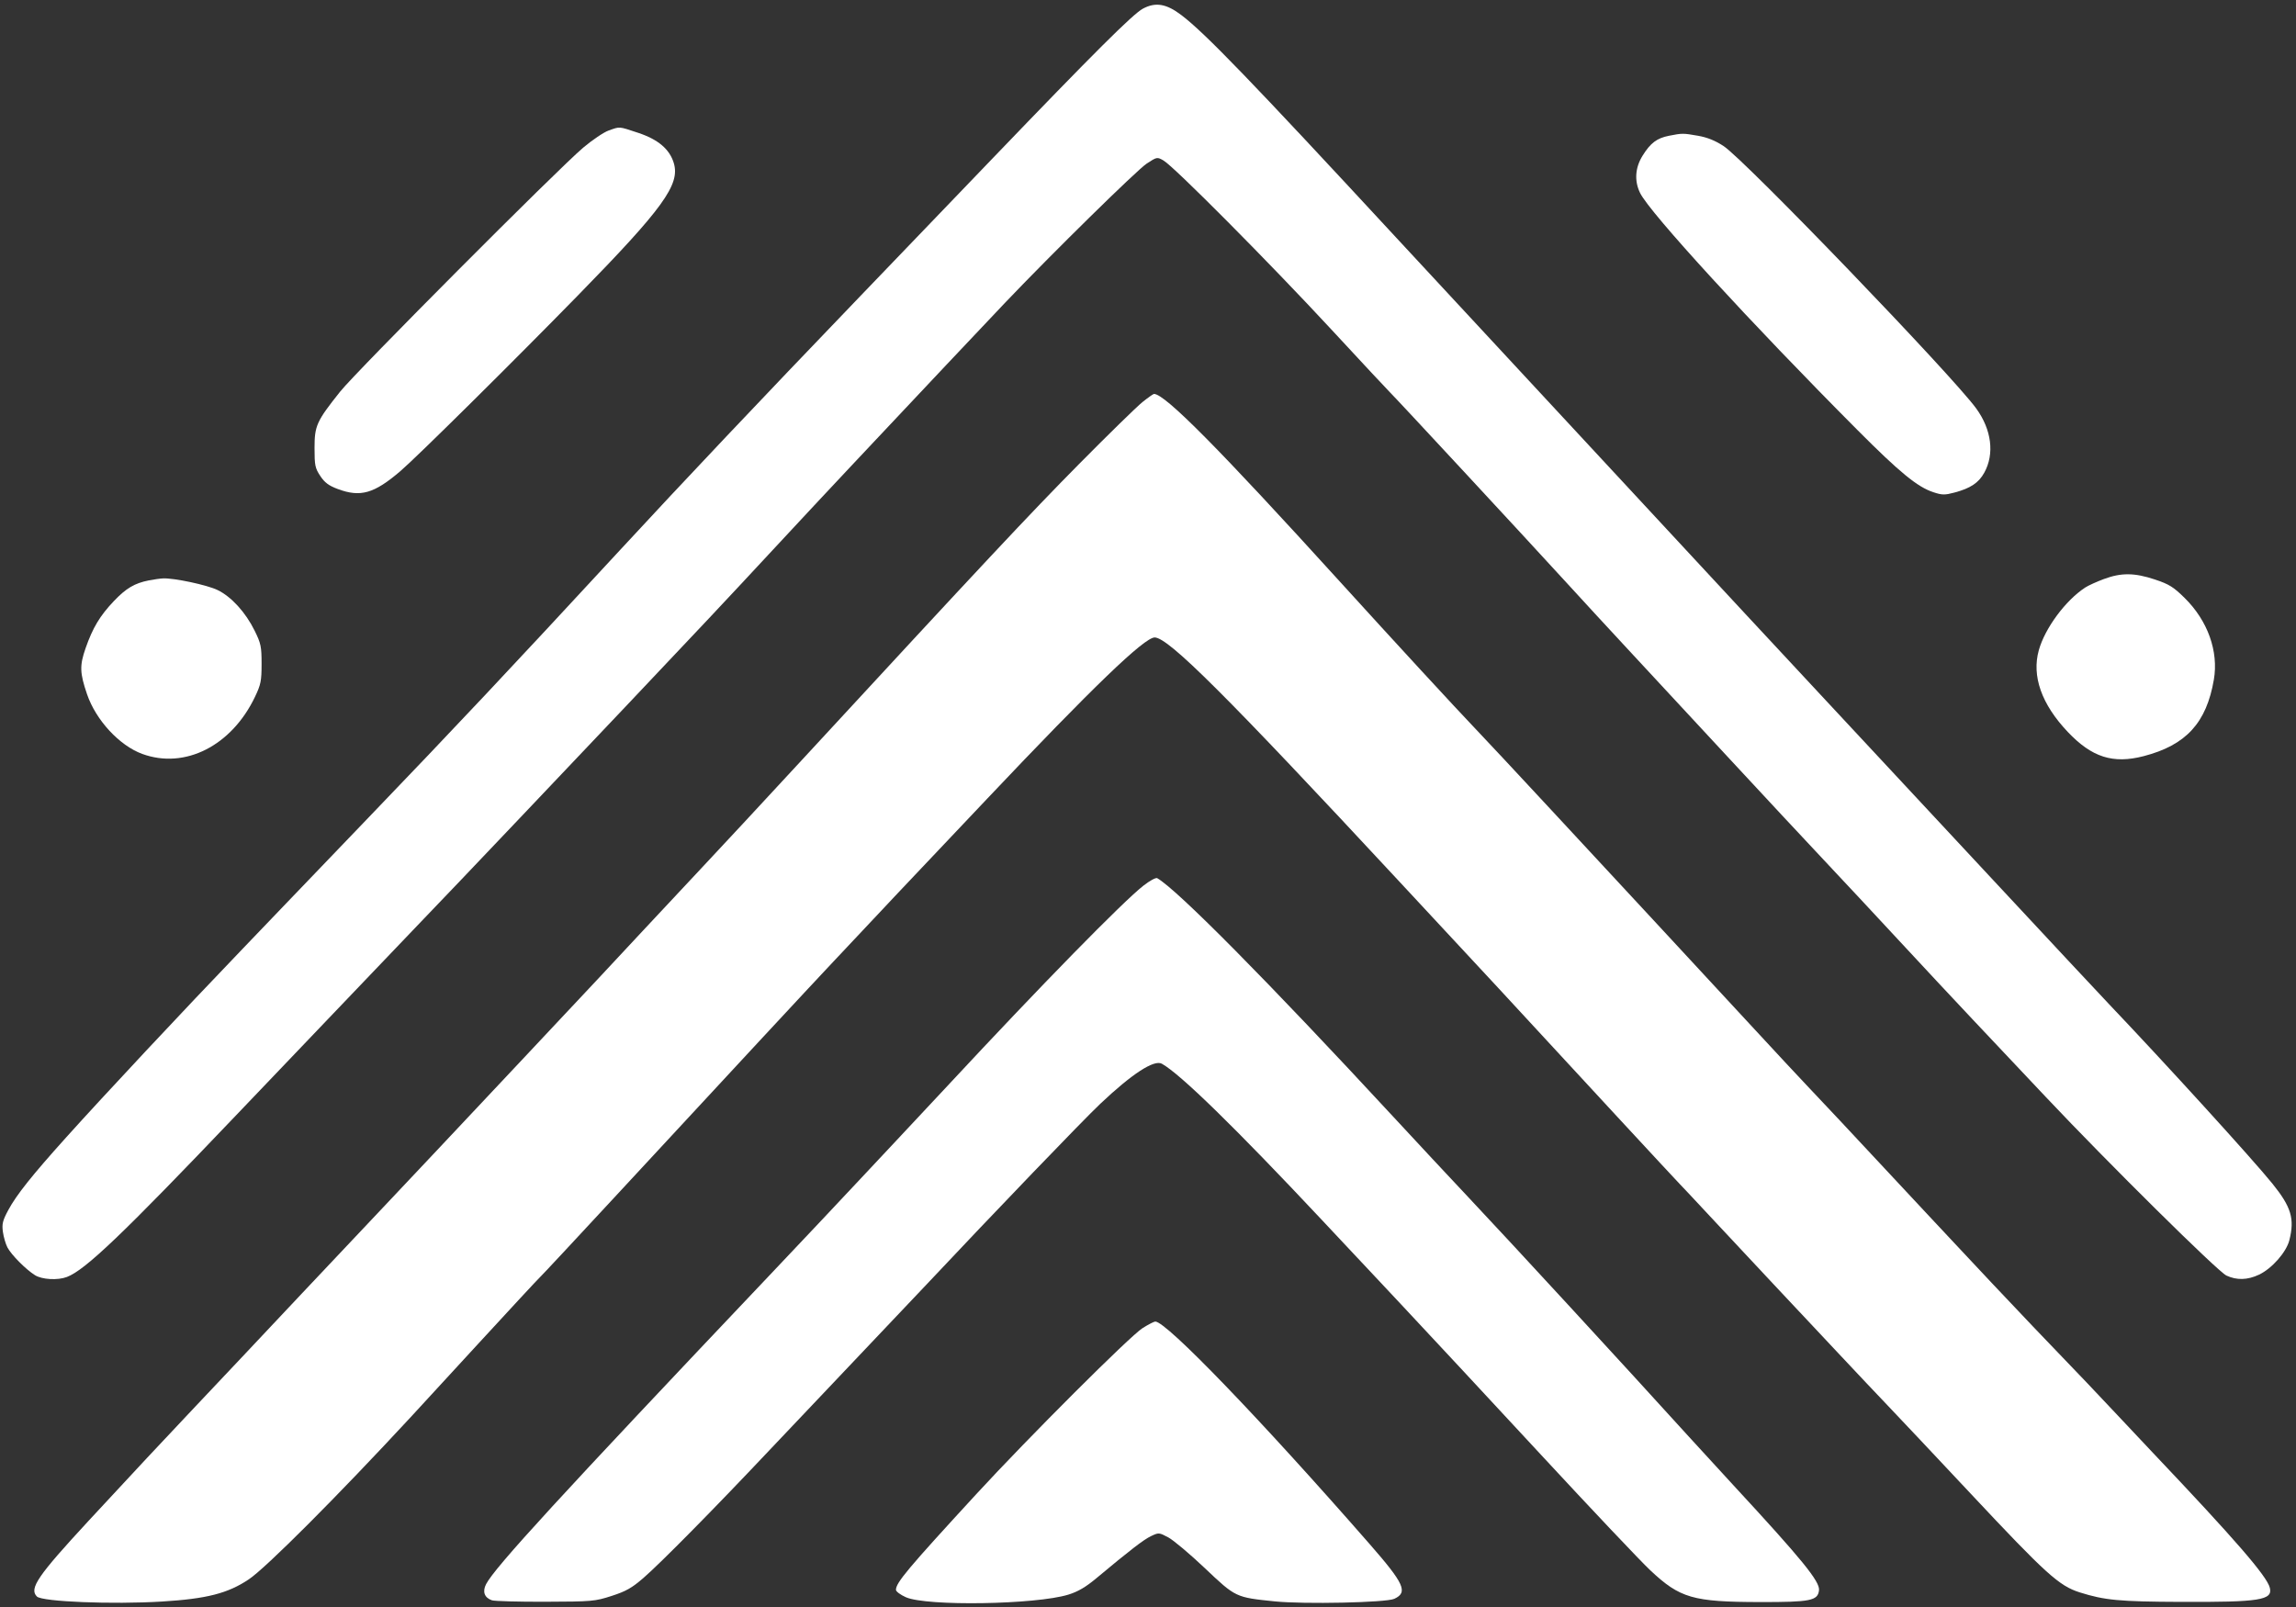 <?xml version="1.0" encoding="UTF-8"?>
<!-- Generated by Pixelmator Pro 3.6.15 -->
<svg width="1084" height="759" viewBox="0 0 1084 759" xmlns="http://www.w3.org/2000/svg">
    <rect x="0" y="0" width="1084" height="759" fill="#333333" stroke="none"/>
    <path id="Path-copy-copy" fill="#ffffff" fill-rule="evenodd" stroke="none" d="M 539.34 189.892 C 536.678 192.033 523.211 205.195 509.414 219.142 C 486.271 242.536 464.293 266.011 377.597 359.936 C 360.05 378.946 339.333 401.25 331.56 409.5 C 323.786 417.75 311.16 431.25 303.502 439.5 C 290.029 454.014 281.925 462.669 244.979 502 C 210.126 539.104 198.149 551.83 180.5 570.517 C 151.187 601.552 130.45 623.554 114.507 640.533 C 106.26 649.315 95.446 660.775 90.474 666 C 80.724 676.247 60.439 697.97 41.918 718 C 17.709 744.181 13.667 750.096 17.422 753.85 C 19.887 756.316 53.093 757.647 76.5 756.219 C 97.557 754.934 107.549 752.38 117.452 745.752 C 125.619 740.285 159.223 706.611 194 669.044 C 195.925 666.965 210.065 651.592 225.422 634.882 C 240.779 618.172 254.089 603.825 254.999 603 C 255.91 602.175 271.234 585.75 289.053 566.5 C 342.296 508.982 385.941 461.98 393.518 454 C 397.435 449.875 404.208 442.675 408.569 438 C 412.93 433.325 419.91 425.9 424.079 421.5 C 428.249 417.1 447.204 397.075 466.2 377 C 515.982 324.392 540.282 301 545.148 301 C 551.59 301 578.859 328.213 660.89 416.5 C 685.93 443.45 706.886 465.994 707.458 466.599 C 708.031 467.203 712.81 472.378 718.078 478.099 C 740.486 502.433 792.43 558.541 792.976 559 C 793.303 559.275 799.844 566.25 807.512 574.5 C 815.179 582.75 828.663 597.168 837.476 606.54 C 846.289 615.911 860.016 630.536 867.98 639.04 C 875.944 647.543 886.55 658.775 891.55 664 C 896.55 669.225 914.09 687.854 930.529 705.398 C 965.974 743.227 972.156 748.824 981.89 751.896 C 993.675 755.616 1000.564 756.265 1029.5 756.384 C 1066.96 756.539 1073.11 755.566 1071.64 749.717 C 1070.27 744.238 1055.37 727.044 1016.45 686 C 1012.01 681.325 1004.6 673.45 999.983 668.5 C 991.116 659 983.436 650.94 959.935 626.47 C 951.996 618.204 931.031 595.929 913.347 576.97 C 867.605 527.933 860.53 520.371 853.025 512.5 C 849.355 508.65 837.419 495.825 826.501 484 C 815.583 472.175 795.591 450.583 782.075 436.019 C 768.559 421.454 745.6 396.704 731.056 381.019 C 716.513 365.333 701.164 348.9 696.949 344.5 C 687.582 334.723 658.072 302.685 632.5 274.531 C 575.516 211.793 550.009 186.033 544.84 186.004 C 544.477 186.002 542.002 187.751 539.34 189.892 Z"/>
    <path id="Path-copy-4-copy" fill="#ffffff" fill-rule="evenodd" stroke="none" d="M 539.548 4.115 C 534.819 6.676 516.691 24.74 468.467 74.946 C 448.685 95.541 420.575 124.808 406 139.985 C 357.516 190.469 323.733 226.184 292.478 260 C 240.51 316.225 215.514 342.808 173.053 387.01 C 159.056 401.579 142.006 419.35 135.163 426.5 C 128.319 433.65 119.048 443.325 114.559 448 C 86.13 477.609 49.398 516.869 31.208 537.089 C 15.12 554.972 7.758 564.218 3.914 571.365 C 1.255 576.309 0.855 577.922 1.363 581.633 C 1.695 584.054 2.655 587.366 3.496 588.992 C 5.28 592.442 12.187 599.411 16.5 602.113 C 19.841 604.206 27.232 604.623 31.596 602.963 C 40.277 599.663 58.016 582.703 111.576 526.5 C 122.583 514.95 142.143 494.466 155.044 480.981 C 167.945 467.495 186.825 447.737 197 437.073 C 207.175 426.41 216.206 416.968 217.07 416.092 C 218.846 414.291 265.674 364.967 295.045 333.962 C 329.037 298.079 343.122 283.089 365.013 259.5 C 376.752 246.85 393.133 229.3 401.416 220.5 C 409.698 211.7 416.93 204.013 417.487 203.418 C 427.147 193.096 467.007 150.834 474.472 143 C 496.884 119.478 536.813 80.243 541.386 77.247 C 546.213 74.085 546.308 74.068 549.302 75.774 C 554.184 78.555 599.403 124.08 628.493 155.5 C 643.26 171.45 655.85 184.95 656.472 185.5 C 658.002 186.855 719.819 253.514 738.5 273.955 C 746.75 282.982 760.638 298.048 769.362 307.434 C 778.086 316.82 798.777 339.125 815.34 357 C 831.904 374.875 852.452 396.925 861.002 406 C 869.552 415.075 885.299 431.95 895.994 443.5 C 906.689 455.05 922.654 472.148 931.47 481.495 C 940.287 490.842 955.778 507.267 965.895 517.995 C 995.486 549.373 1047.11 600.416 1051.15 602.3 C 1056.04 604.578 1061.08 604.442 1066.52 601.885 C 1072.6 599.027 1079.45 591.255 1080.87 585.59 C 1083.43 575.429 1081.76 569.896 1072.77 558.782 C 1063.49 547.307 1022.45 502.228 995.589 473.999 C 991.14 469.323 966.575 443.012 941 415.529 C 915.425 388.046 878.75 348.664 859.5 328.013 C 840.25 307.362 807.85 272.491 787.5 250.521 C 767.15 228.552 735.875 194.842 718 175.611 C 700.125 156.38 673.575 127.758 659 112.007 C 590.337 37.803 568.9 15.597 557.748 7.124 C 550.643 1.726 545.525 0.88 539.548 4.115 Z"/>
    <path id="Path-copy-5-copy" fill="#ffffff" fill-rule="evenodd" stroke="none" d="M 993.287 273.413 C 989.87 274.682 985.895 276.494 984.455 277.438 C 975.181 283.514 965.5 296.592 962.585 306.983 C 959.151 319.22 963.861 332.537 976.245 345.605 C 987.616 357.603 997.603 360.792 1012.07 357.042 C 1032.07 351.857 1041.72 341.35 1045.22 320.924 C 1047.51 307.58 1042.34 293.101 1031.45 282.37 C 1026.12 277.12 1024.1 275.864 1017.36 273.62 C 1007.74 270.416 1001.5 270.362 993.287 273.413 Z"/>
    <path id="Path-copy-6-copy" fill="#ffffff" fill-rule="evenodd" stroke="none" d="M 788.002 64.1 C 782.26 65.224 779.244 67.497 775.5 73.518 C 771.964 79.206 771.551 85.453 774.337 91.135 C 778.93 100.505 826.623 152.52 876.987 203.088 C 896.891 223.073 905.265 229.937 912.752 232.406 C 916.916 233.78 918.146 233.801 922.755 232.575 C 930.296 230.571 934.173 227.988 936.822 223.205 C 941.721 214.356 940.304 202.924 933.069 192.936 C 921.76 177.325 823.843 75.594 813.755 68.976 C 809.797 66.379 806.04 64.864 801.673 64.104 C 794.583 62.869 794.29 62.869 788.002 64.1 Z"/>
    <path id="Path-copy-7-copy" fill="#ffffff" fill-rule="evenodd" stroke="none" d="M 287.34 61.632 C 285.052 62.443 279.652 66.084 275.34 69.723 C 263.354 79.84 168.198 175.367 160.588 184.924 C 149.434 198.933 148.5 200.991 148.5 211.573 C 148.5 219.761 148.764 221.045 151.206 224.735 C 153.294 227.89 155.185 229.3 159.493 230.912 C 170.179 234.91 176.605 233.074 189 222.483 C 196.693 215.91 241.445 171.619 272.873 139.474 C 313.044 98.386 321.167 87.175 318.124 77.019 C 316.152 70.438 310.721 65.834 301.233 62.698 C 291.93 59.623 292.817 59.691 287.34 61.632 Z"/>
    <path id="Path-copy-8-copy" fill="#ffffff" fill-rule="evenodd" stroke="none" d="M 70.267 274.054 C 63.54 275.382 59.545 277.747 53.76 283.826 C 47.189 290.731 43.788 296.397 40.408 306.07 C 37.55 314.251 37.66 317.766 41.088 327.788 C 45.28 340.044 56.356 352.031 67.14 355.982 C 87.274 363.36 109.352 352.175 120.401 329 C 123.157 323.22 123.5 321.501 123.5 313.479 C 123.5 305.31 123.191 303.83 120.229 297.814 C 115.954 289.13 109.201 281.725 102.703 278.595 C 97.716 276.193 82.231 272.89 77 273.113 C 75.625 273.171 72.595 273.595 70.267 274.054 Z"/>
    <path id="Path-copy-3-copy" fill="#ffffff" fill-rule="evenodd" stroke="none" d="M 539.842 418.187 C 529.981 425.924 491.506 465.231 448.014 512 C 439.575 521.075 429.474 531.875 425.567 536 C 421.661 540.125 412.172 550.249 404.482 558.498 C 396.792 566.748 377.9 586.787 362.5 603.03 C 264.254 706.655 233.602 740.068 229.491 748.018 C 227.666 751.547 228.709 754.425 232.249 755.631 C 233.487 756.053 244.85 756.363 257.5 756.32 C 279.595 756.244 280.826 756.136 288.789 753.564 C 295.548 751.382 298.318 749.815 303.789 745.074 C 311.956 737.999 336.999 712.61 363.045 685 C 373.681 673.725 428.25 616.277 436.5 607.503 C 469.99 571.888 511.213 529.007 519.497 521.17 C 534.432 507.04 544.881 500.24 548.534 502.272 C 557.243 507.116 583.192 532.449 624.054 576 C 632.053 584.525 648.938 602.525 661.577 616 C 674.215 629.475 703.933 661.425 727.615 687 C 751.298 712.575 774.461 737.062 779.087 741.415 C 793.161 754.656 799.225 756.414 831 756.465 C 854.816 756.504 858.228 755.822 858.8 750.909 C 859.282 746.774 850.871 736.446 818.54 701.477 C 811.918 694.315 802.45 683.991 797.5 678.535 C 767.089 645.015 712.826 586.091 692.946 565 C 684.91 556.475 669.175 539.6 657.979 527.5 C 598.695 463.43 555.689 419.958 546.342 414.653 C 545.706 414.292 542.781 415.882 539.842 418.187 Z"/>
    <path id="Path-copy-2-copy" fill="#ffffff" fill-rule="evenodd" stroke="none" d="M 539.446 627.105 C 533.551 630.805 485.556 678.729 460.935 705.5 C 428.564 740.698 423 747.327 423 750.696 C 423 751.475 425.116 753.048 427.702 754.192 C 437.492 758.523 489.074 757.692 504.406 752.956 C 508.923 751.561 512.588 749.417 517.582 745.248 C 533.569 731.901 539.924 727.004 543.421 725.336 C 547.057 723.602 547.206 723.613 551.551 725.917 C 553.984 727.209 561.775 733.763 568.863 740.482 C 583.415 754.279 583.358 754.251 601.77 756.139 C 615.602 757.557 654.395 756.734 658.274 754.94 C 664.87 751.889 663.034 747.824 646.542 728.964 C 594.913 669.921 550.736 624.058 545.446 624.01 C 544.866 624.004 542.166 625.397 539.446 627.105 Z"/>
</svg>
